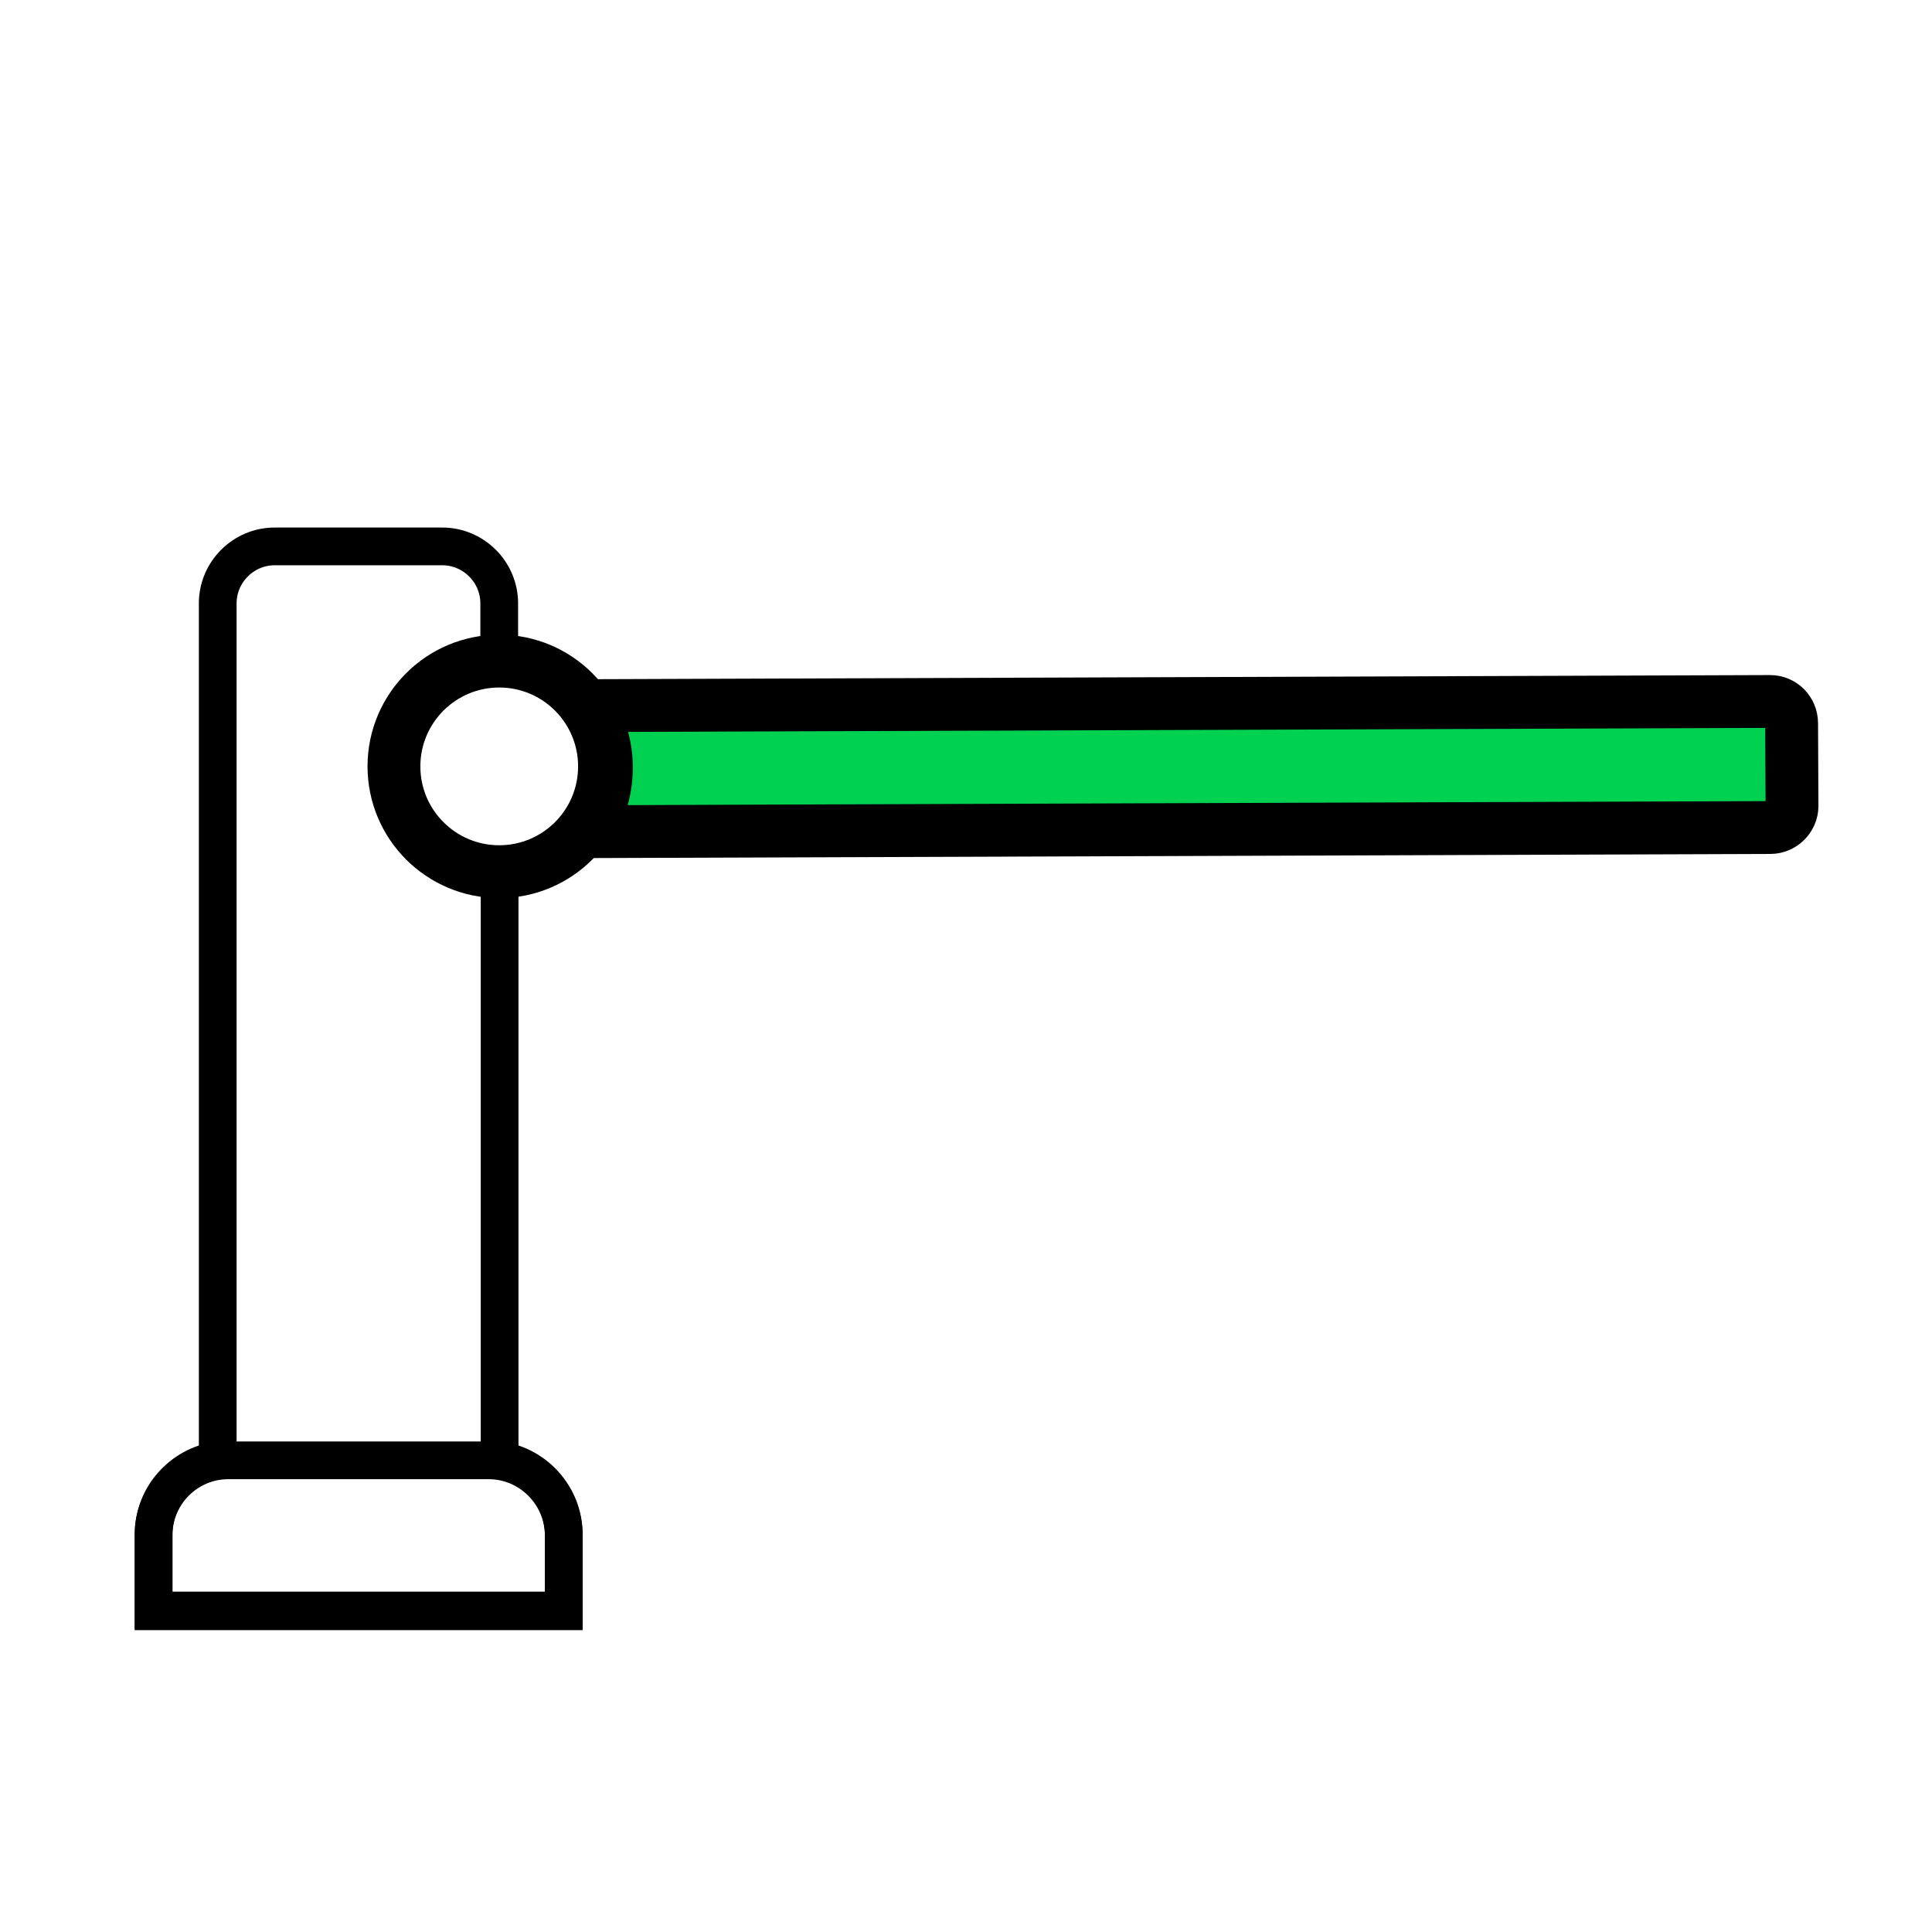 <?xml version="1.0" encoding="utf-8"?>
<!-- Generator: Adobe Illustrator 19.0.0, SVG Export Plug-In . SVG Version: 6.00 Build 0)  -->
<svg version="1.1" id="Layer_1" xmlns="http://www.w3.org/2000/svg" xmlns:xlink="http://www.w3.org/1999/xlink" x="0px" y="0px"
	 viewBox="0 0 512 512" style="enable-background:new 0 0 512 512;" xml:space="preserve">
<style type="text/css">
	.st0{clip-path:url(#XMLID_22_);fill:#00D151;stroke:#000000;stroke-width:14;stroke-miterlimit:10;}
	.st1{fill:none;stroke:#000000;stroke-width:14;stroke-miterlimit:10;}
	.st2{fill:none;stroke:#000000;stroke-width:10;stroke-miterlimit:10;}
</style>
<g id="XMLID_15_">
	<defs>
		<path id="XMLID_13_" d="M467.1,185.9L153.6,187c3.2,4.6,5.1,10.3,5.1,16.3c0,0,0,0,0,0.1c0,0,0,0,0,0.1c0,6.3-2,12.1-5.4,16.9
			l313.9-1.1c3.1,0,5.7-2.6,5.7-5.7l-0.1-21.9C472.8,188.4,470.2,185.9,467.1,185.9z"/>
	</defs>
	<use xlink:href="#XMLID_13_"  style="overflow:visible;fill:#00D151;"/>
	<clipPath id="XMLID_22_">
		<use xlink:href="#XMLID_13_"  style="overflow:visible;"/>
	</clipPath>
	<use xlink:href="#XMLID_13_"  style="overflow:visible;fill:none;stroke:#000000;stroke-miterlimit:10;"/>
</g>
<g id="XMLID_12_">
	<path id="XMLID_14_" class="st1" d="M469.1,185.9L155.6,187c3.2,4.6,5.1,10.3,5.1,16.3c0,0,0,0,0,0.1c0,0,0,0,0,0.1
		c0,6.3-2,12.1-5.4,16.9l313.9-1.1c3.1,0,5.7-2.6,5.7-5.7l-0.1-21.9C474.8,188.4,472.2,185.9,469.1,185.9z"/>
</g>
<path id="XMLID_1_" class="st2" d="M129.5,387h-69c-10.9,0-19.8,8.9-19.8,19.8V427h108.7v-20.2C149.3,395.9,140.4,387,129.5,387z"/>
<g id="XMLID_5_">
	<path id="XMLID_10_" class="st2" d="M161.2,203.1C161.2,203.1,161.2,203,161.2,203.1c0-16-12.9-28.9-28.8-28.9v0.1
		C148.2,174.3,161.1,187.2,161.2,203.1z"/>
	<path id="XMLID_9_" class="st2" d="M132.3,231.9c-15.9,0-28.8-12.9-28.8-28.8s12.9-28.8,28.8-28.8v-14.4c0-8.3-6.8-15.1-15.1-15.1
		H72.8c-8.3,0-15.1,6.8-15.1,15.1v227.1c-9.6,1.4-17,9.7-17,19.6v20.2h108.7v-20.2c0-9.9-7.4-18.2-17-19.6V232
		c15.9,0,28.8-12.9,28.8-28.8c0,0,0,0,0-0.1C161.1,219,148.2,231.9,132.3,231.9z"/>
</g>
<circle id="XMLID_2_" class="st1" cx="132.3" cy="203.1" r="27.9"/>
<g id="XMLID_4_">
</g>
<g id="XMLID_16_">
</g>
<g id="XMLID_17_">
</g>
<g id="XMLID_18_">
</g>
<g id="XMLID_19_">
</g>
<g id="XMLID_20_">
</g>
</svg>
